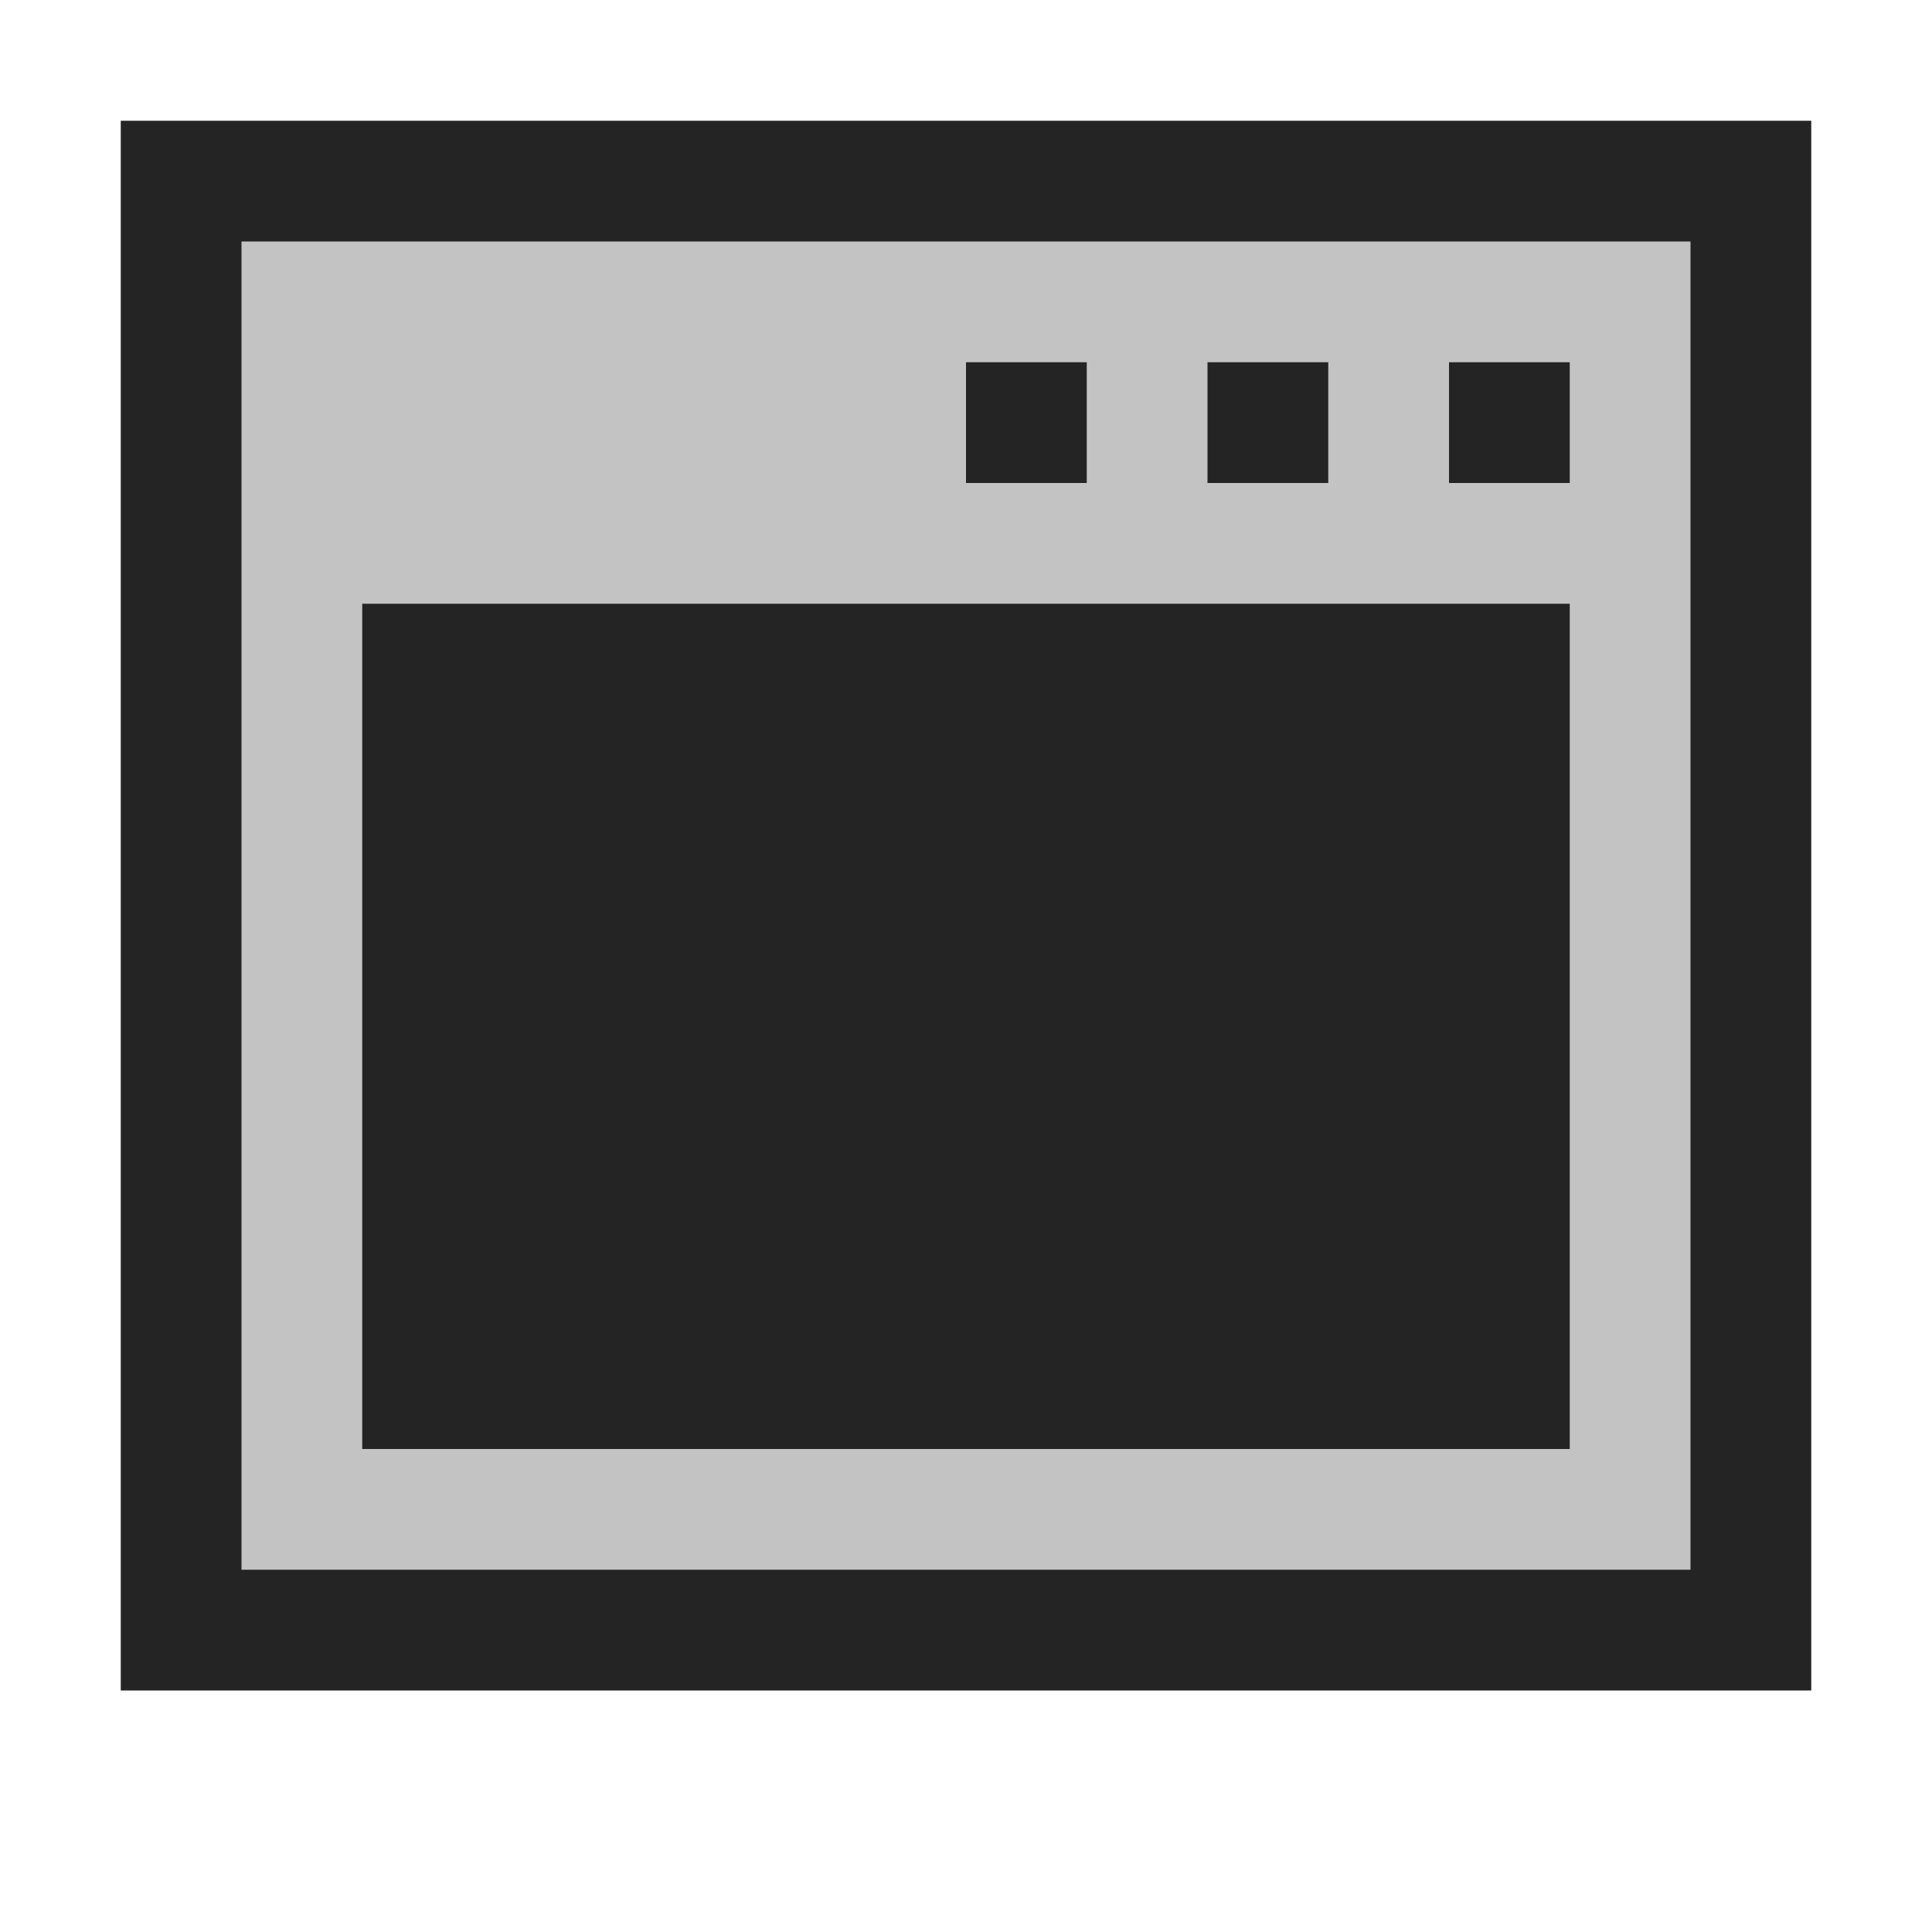 <svg ti:v='1' width='16' height='16' viewBox='0,0,16,16' xmlns='http://www.w3.org/2000/svg' xmlns:ti='urn:schemas-jetbrains-com:tisvg'><g><path d='M1,14L15,14L15,1L1,1Z' fill='#242424'/><path d='M2,2L14,2L14,13L2,13L2,2ZM2,2' fill='#C3C3C3'/><path d='M13,5L13,12L3,12L3,5L13,5ZM13,5M13,3L13,4L12,4L12,3L13,3ZM13,3M11,3L11,4L10,4L10,3L11,3ZM11,3M9,3L9,4L8,4L8,3L9,3ZM9,3' fill='#242424'/></g></svg>